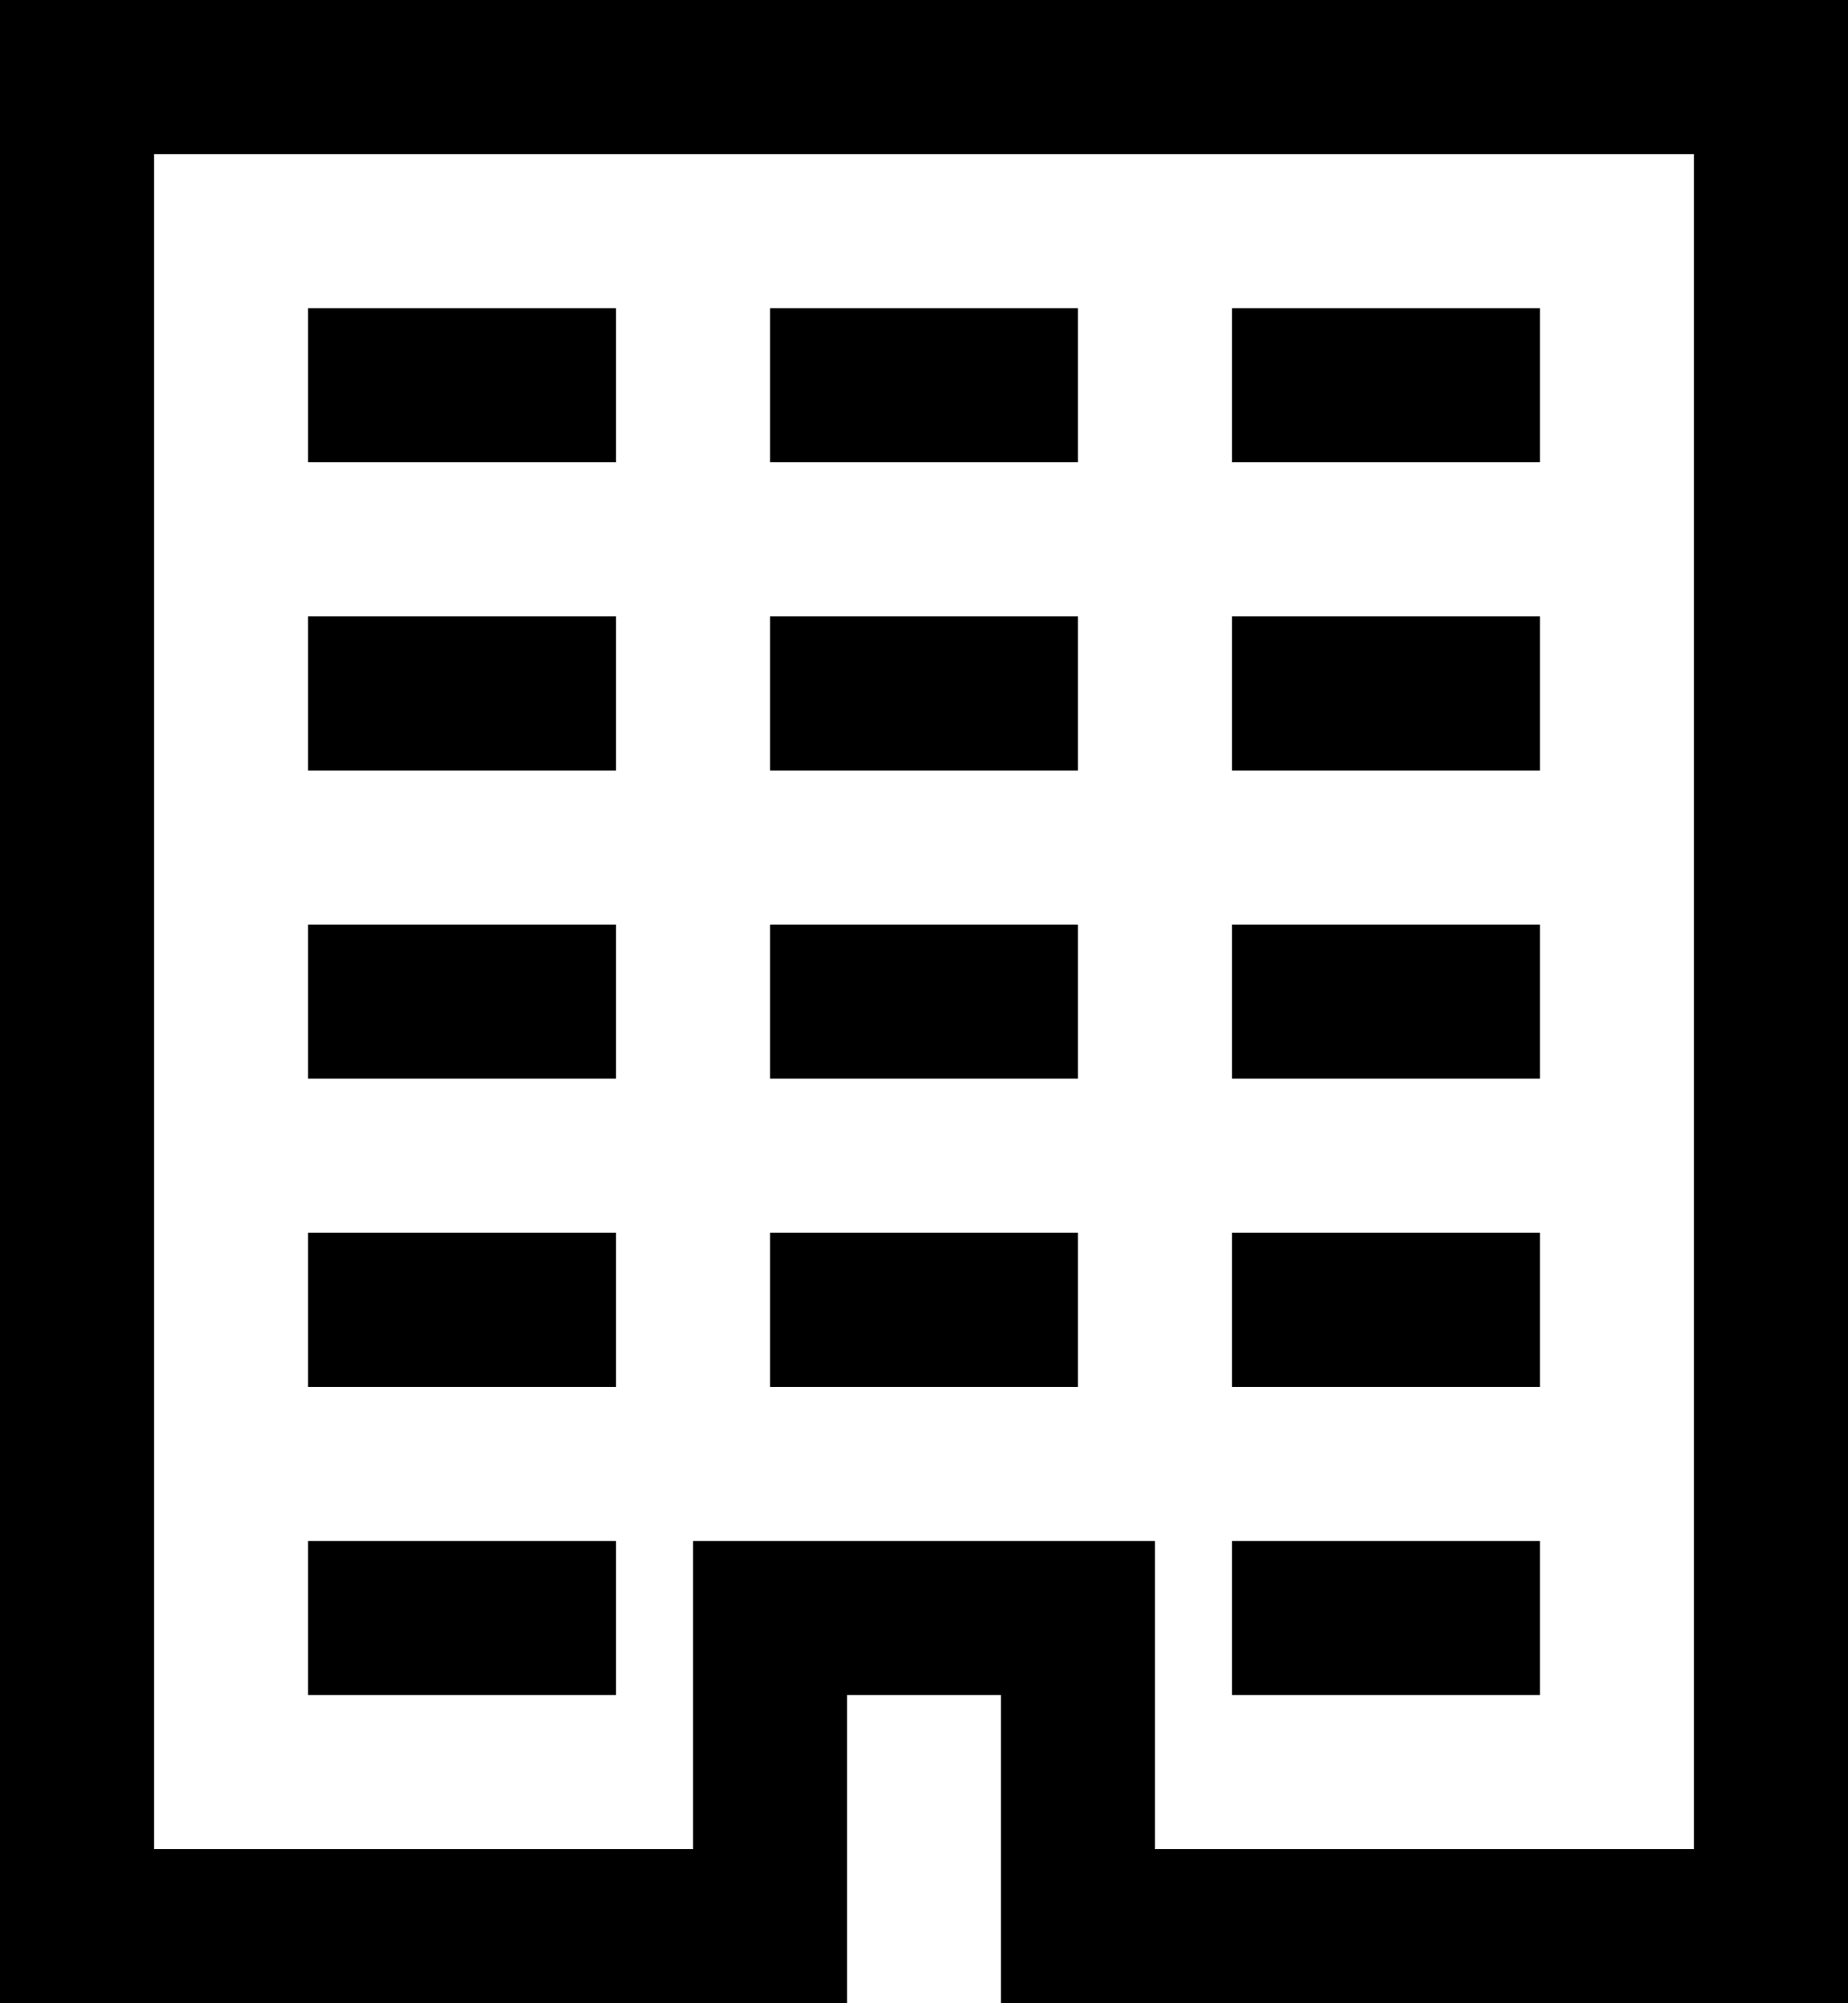 <svg xmlns="http://www.w3.org/2000/svg" width="24" height="26" viewBox="0 0 24 26">
  <path d="M0,0 L0,26 L11,26 L11,22 L13,22 L13,26 L24,26 L24,0 L0,0 Z M2,2 L22,2 L22,24 L15,24 L15,20 L9,20 L9,24 L2,24 L2,2 Z M4,4 L4,6 L8,6 L8,4 L4,4 Z M10,4 L10,6 L14,6 L14,4 L10,4 Z M16,4 L16,6 L20,6 L20,4 L16,4 Z M4,8 L4,10 L8,10 L8,8 L4,8 Z M10,8 L10,10 L14,10 L14,8 L10,8 Z M16,8 L16,10 L20,10 L20,8 L16,8 Z M4,12 L4,14 L8,14 L8,12 L4,12 Z M10,12 L10,14 L14,14 L14,12 L10,12 Z M16,12 L16,14 L20,14 L20,12 L16,12 Z M4,16 L4,18 L8,18 L8,16 L4,16 Z M10,16 L10,18 L14,18 L14,16 L10,16 Z M16,16 L16,18 L20,18 L20,16 L16,16 Z M4,20 L4,22 L8,22 L8,20 L4,20 Z M16,20 L16,22 L20,22 L20,20 L16,20 Z"/>
</svg>
